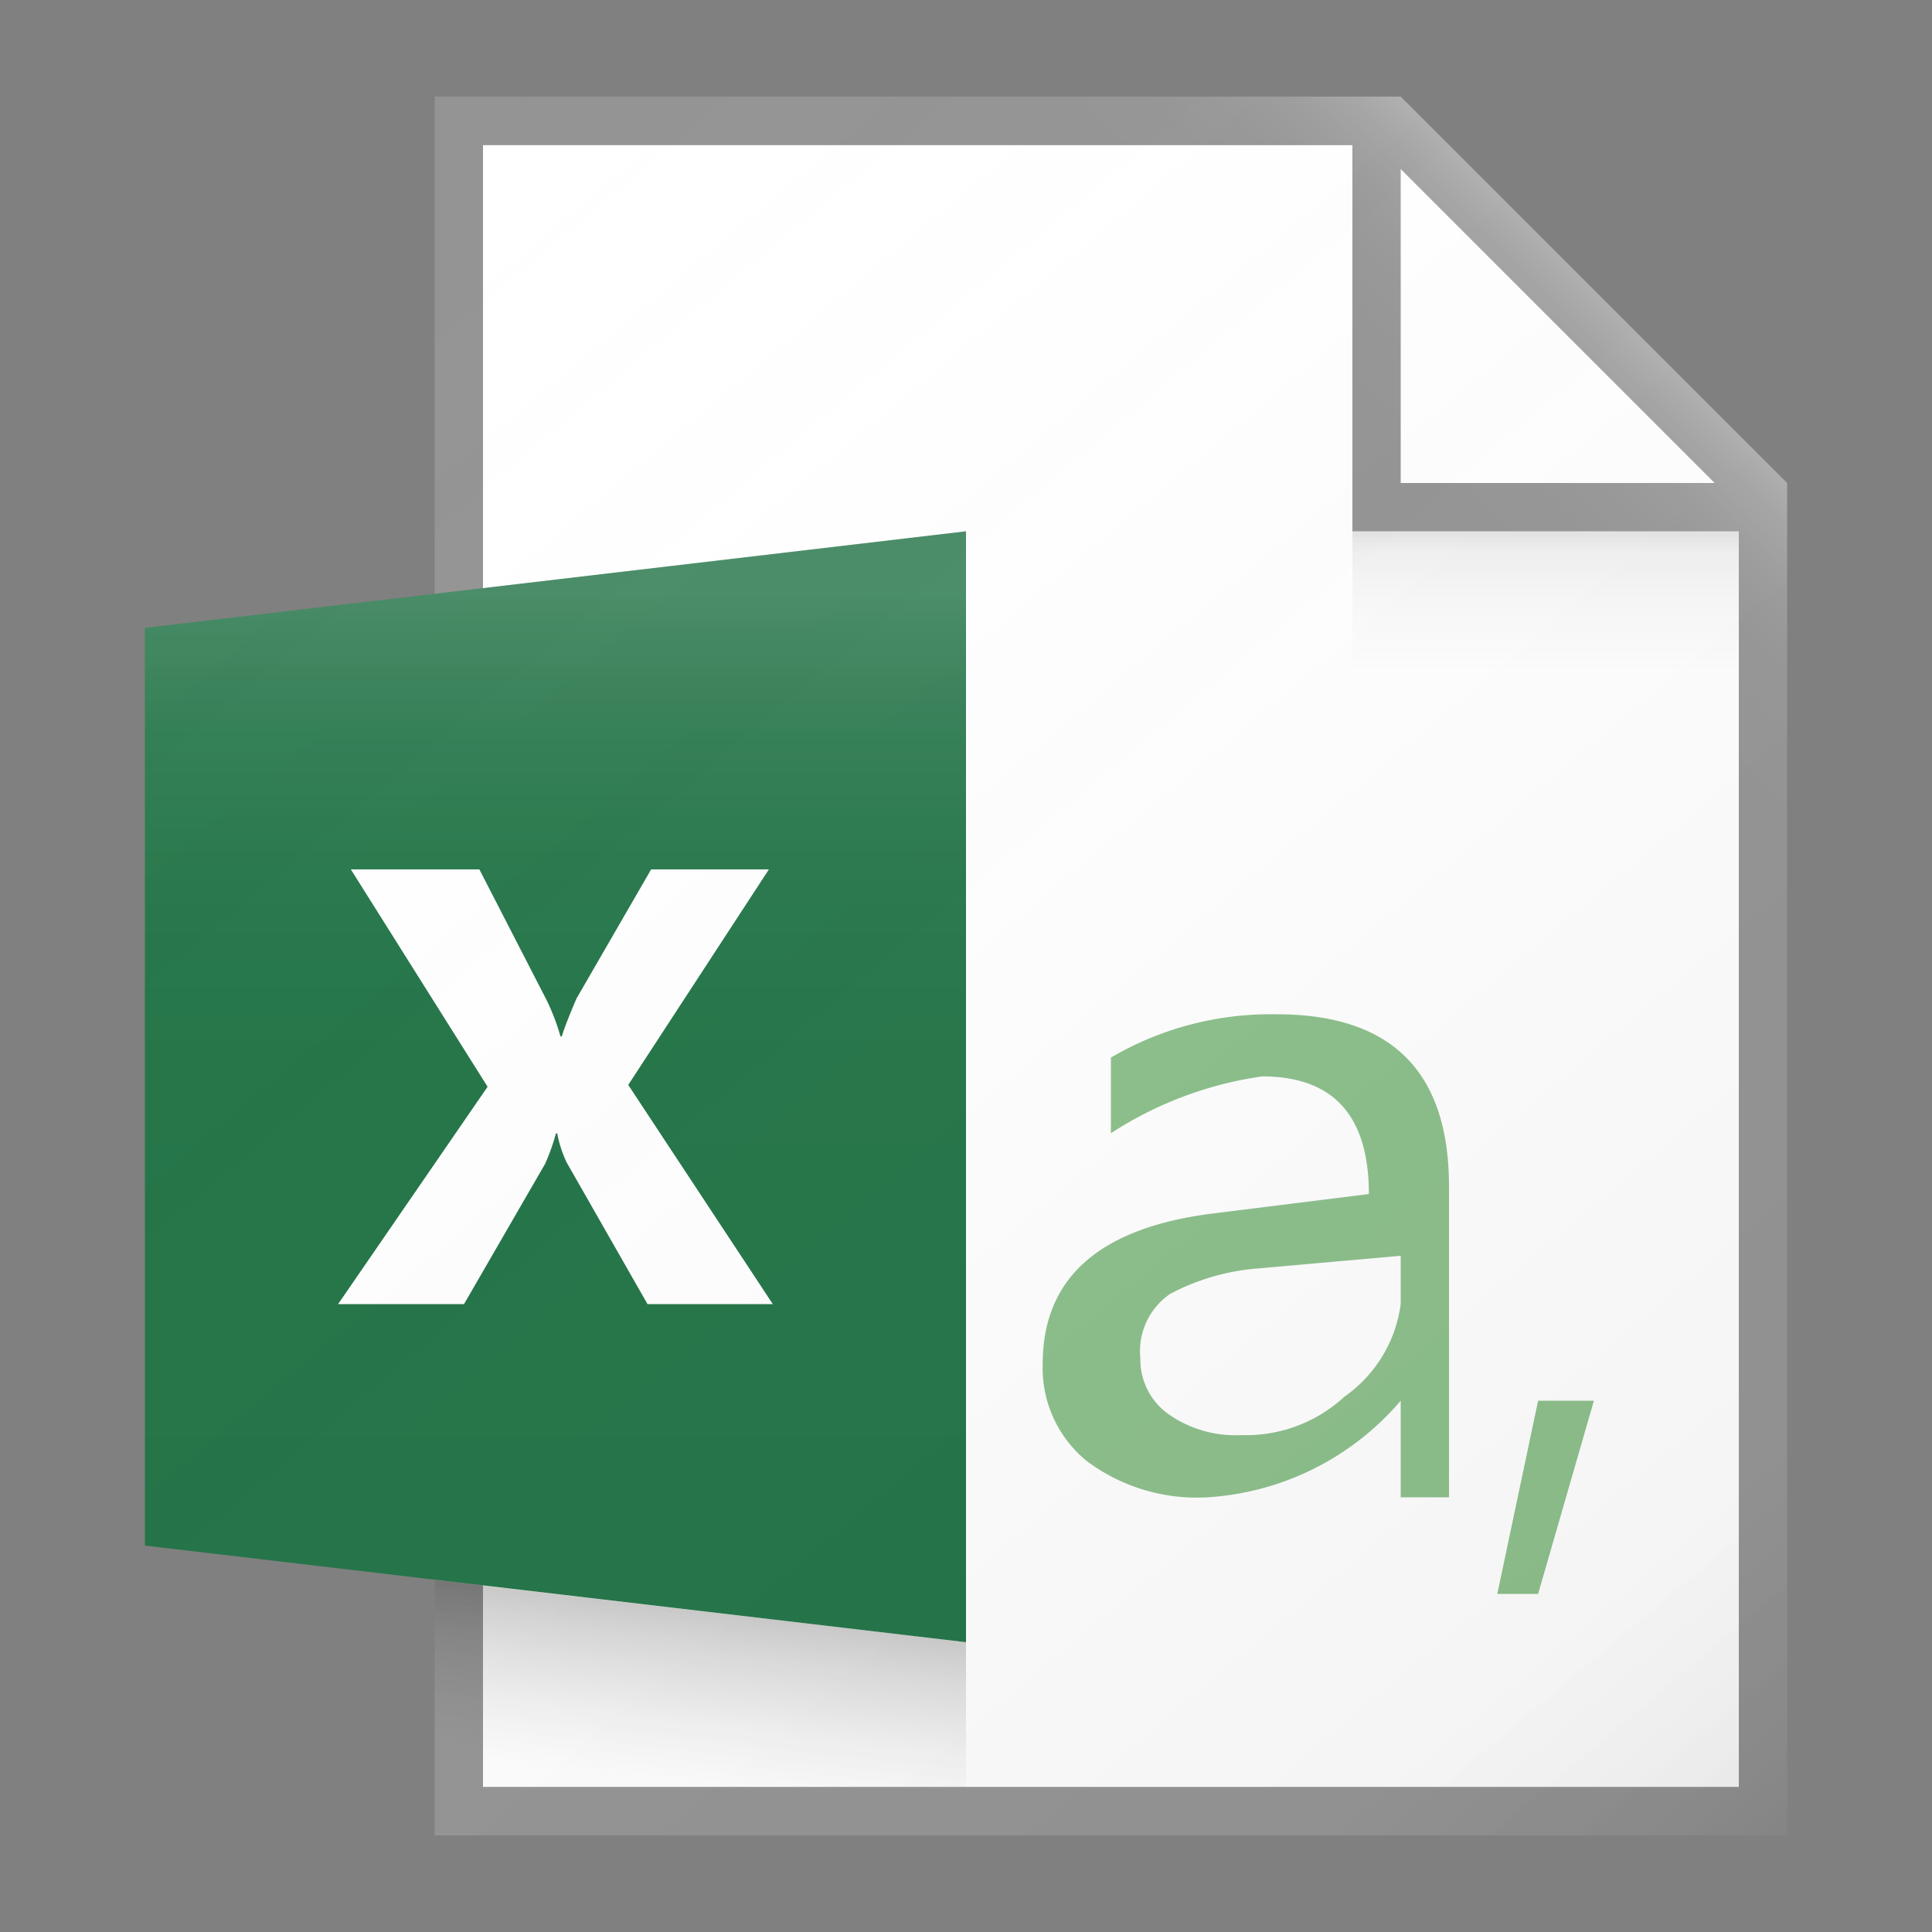 <svg id="061fc5f8-21cd-4996-bc78-5118c8980692" data-name="ICONS" xmlns="http://www.w3.org/2000/svg" xmlns:xlink="http://www.w3.org/1999/xlink" viewBox="0 0 40 40"><rect x="0" y="0" width="40" height="40" fill="#808080" stroke="none"/><defs><linearGradient id="46a159b7-314a-4afe-b5e6-08f2a10428ae" x1="32" y1="13.906" x2="32" y2="11.088" gradientUnits="userSpaceOnUse"><stop offset="0" stop-color="#828282" stop-opacity="0"/><stop offset="0.862" stop-color="#303030" stop-opacity="0.063"/><stop offset="1" stop-opacity="0.1"/></linearGradient><linearGradient id="e94e714c-cee4-4554-b12d-f0ce32664f50" x1="14.278" y1="36.941" x2="14.657" y2="33.377" gradientUnits="userSpaceOnUse"><stop offset="0" stop-color="#828282" stop-opacity="0"/><stop offset="0.997" stop-opacity="0.2"/></linearGradient><linearGradient id="5184addb-944e-4c0f-ab9f-7f127a650d1c" x1="11.5" y1="32.792" x2="11.5" y2="12.217" gradientUnits="userSpaceOnUse"><stop offset="0" stop-color="#fff" stop-opacity="0"/><stop offset="0.526" stop-color="#fff" stop-opacity="0.007"/><stop offset="0.715" stop-color="#fff" stop-opacity="0.034"/><stop offset="0.85" stop-color="#fff" stop-opacity="0.08"/><stop offset="0.959" stop-color="#fff" stop-opacity="0.146"/><stop offset="1" stop-color="#fff" stop-opacity="0.18"/></linearGradient><linearGradient id="b37b9c48-bc5c-43c6-8cba-b97218b22efc" x1="26.792" y1="9.708" x2="31.73" y2="4.77" gradientUnits="userSpaceOnUse"><stop offset="0" stop-color="#fff" stop-opacity="0"/><stop offset="0.446" stop-color="#fff" stop-opacity="0.008"/><stop offset="0.636" stop-color="#fff" stop-opacity="0.036"/><stop offset="0.776" stop-color="#fff" stop-opacity="0.085"/><stop offset="0.892" stop-color="#fff" stop-opacity="0.154"/><stop offset="0.993" stop-color="#fff" stop-opacity="0.243"/><stop offset="1" stop-color="#fff" stop-opacity="0.25"/></linearGradient><linearGradient id="04791e74-ba05-431d-881f-7ab22073217d" x1="6.099" y1="4.434" x2="35.395" y2="39.347" gradientUnits="userSpaceOnUse"><stop offset="0" stop-color="#fff" stop-opacity="0"/><stop offset="0.862" stop-color="#5e5e5e" stop-opacity="0.063"/><stop offset="1" stop-opacity="0.1"/></linearGradient></defs><title>FileTypeIcons_Master_All_NEW</title><polygon points="10 3 29 3 36 10 36 37 10 37 10 3" fill="#fff"/><path d="M29,2H9V38H37V10Zm0,1.5L35.5,10H29ZM36,37H10V3H28v8h8Z" fill="#949494"/><path d="M30,31H29V29a5.719,5.719,0,0,1-3.998,2,3.8,3.8,0,0,1-2.508-.756,2.482,2.482,0,0,1-.906-2.006q0-2.677,3.539-3.116l3.214-.401q0-2.435-2.209-2.435A7.718,7.718,0,0,0,23,23.463V21.896A6.541,6.541,0,0,1,26.436,21Q30,21,30,24.563Zm-1-5-2.944.261a4.667,4.667,0,0,0-1.829.527,1.44,1.44,0,0,0-.617,1.338,1.386,1.386,0,0,0,.569,1.143,2.402,2.402,0,0,0,1.515.443,3.001,3.001,0,0,0,2.143-.797A2.781,2.781,0,0,0,29,27Z" fill="#8bbf8a"/><path d="M33,29l-1.155,4H31l.845-4Z" fill="#8bbf8a"/><polygon points="3 13 20 11 20 34 3 32 3 13" fill="#217346"/><path d="M16,27H13.406l-1.673-2.931a2.428,2.428,0,0,1-.196-.603h-.027a4.342,4.342,0,0,1-.223.628L9.607,27H7l3.095-4.5L7.264,18h2.661l1.388,2.699a4.456,4.456,0,0,1,.291.759h.027q.081-.264.305-.785L13.481,18h2.438l-2.912,4.462Z" fill="#fff"/><rect x="28" y="11" width="8" height="3" fill="url(#46a159b7-314a-4afe-b5e6-08f2a10428ae)"/><polygon points="20 37 9 37 9 32.71 20 34 20 37" fill="url(#e94e714c-cee4-4554-b12d-f0ce32664f50)"/><polygon points="20 34 3 32 3 13 20 11 20 34" fill="url(#5184addb-944e-4c0f-ab9f-7f127a650d1c)"/><polygon points="29 2 9 2 9 3 28 3 28 11 36 11 36 25 37 25 37 10 29 2" fill="url(#b37b9c48-bc5c-43c6-8cba-b97218b22efc)"/><path d="M29,2H9V12.294L3,13V32l6,.706V38H37V10Z" fill="url(#04791e74-ba05-431d-881f-7ab22073217d)"/></svg>